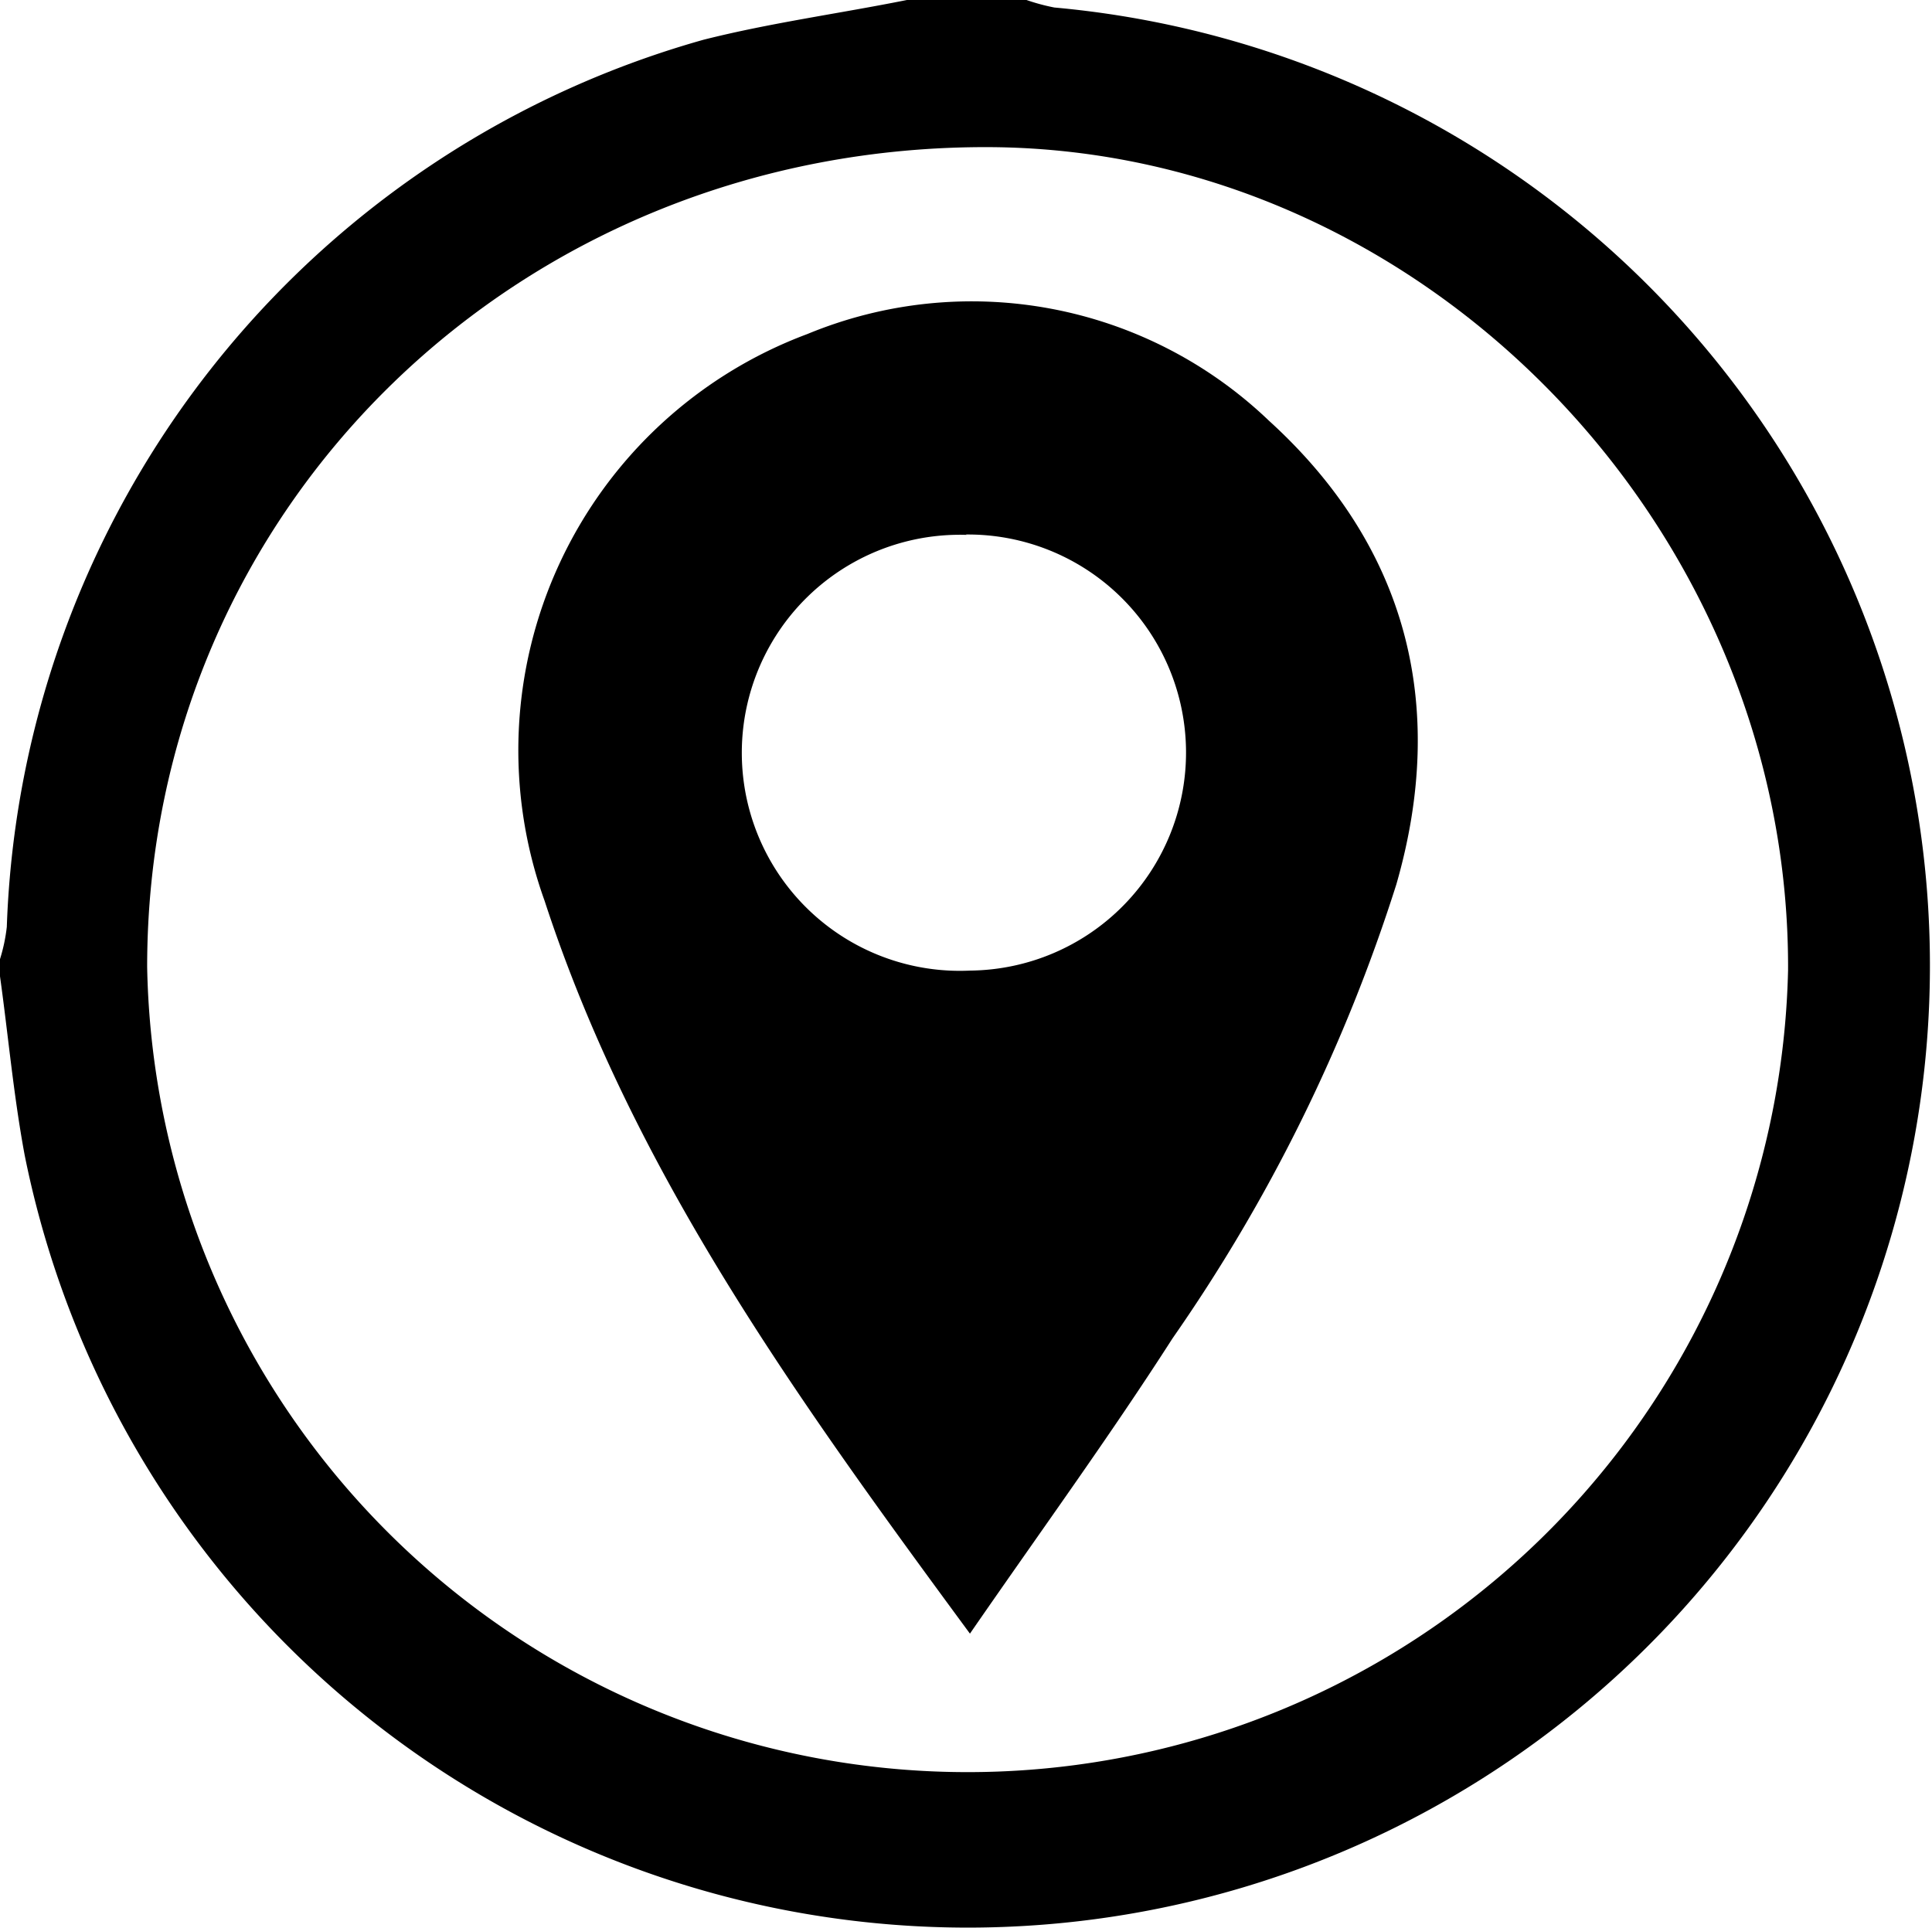 <svg id="Capa_1" data-name="Capa 1" xmlns="http://www.w3.org/2000/svg" viewBox="0 0 53.96 53.85"><title>logo-ubicacion</title><path d="M296.33,393.89h3.34a5.64,5.64,0,0,0,.78.21,26.87,26.87,0,1,1-28.76,32.06c-.31-1.66-.46-3.35-.69-5v-.48a4.81,4.81,0,0,0,.19-.9A26.7,26.7,0,0,1,290.65,395C292.51,394.53,294.43,394.27,296.33,393.89ZM320.94,421c.06-12.37-10.15-22.91-22.26-23-13.15-.08-23.57,10.05-23.57,22.9a22.92,22.92,0,0,0,45.83.09Z" transform="translate(-271 -393.89)"/><path d="M298.09,439.52c-4.82-6.55-9.41-12.9-11.88-20.47a12.41,12.41,0,0,1,7.34-15.83,12,12,0,0,1,12.89,2.42c3.85,3.5,5,7.95,3.56,12.95a47,47,0,0,1-6.25,12.68C302,434,300.07,436.65,298.09,439.52ZM298,408.83A6.09,6.09,0,1,0,298.1,421a6.09,6.09,0,1,0-.13-12.18Z" transform="translate(-271 -393.89)"/></svg>